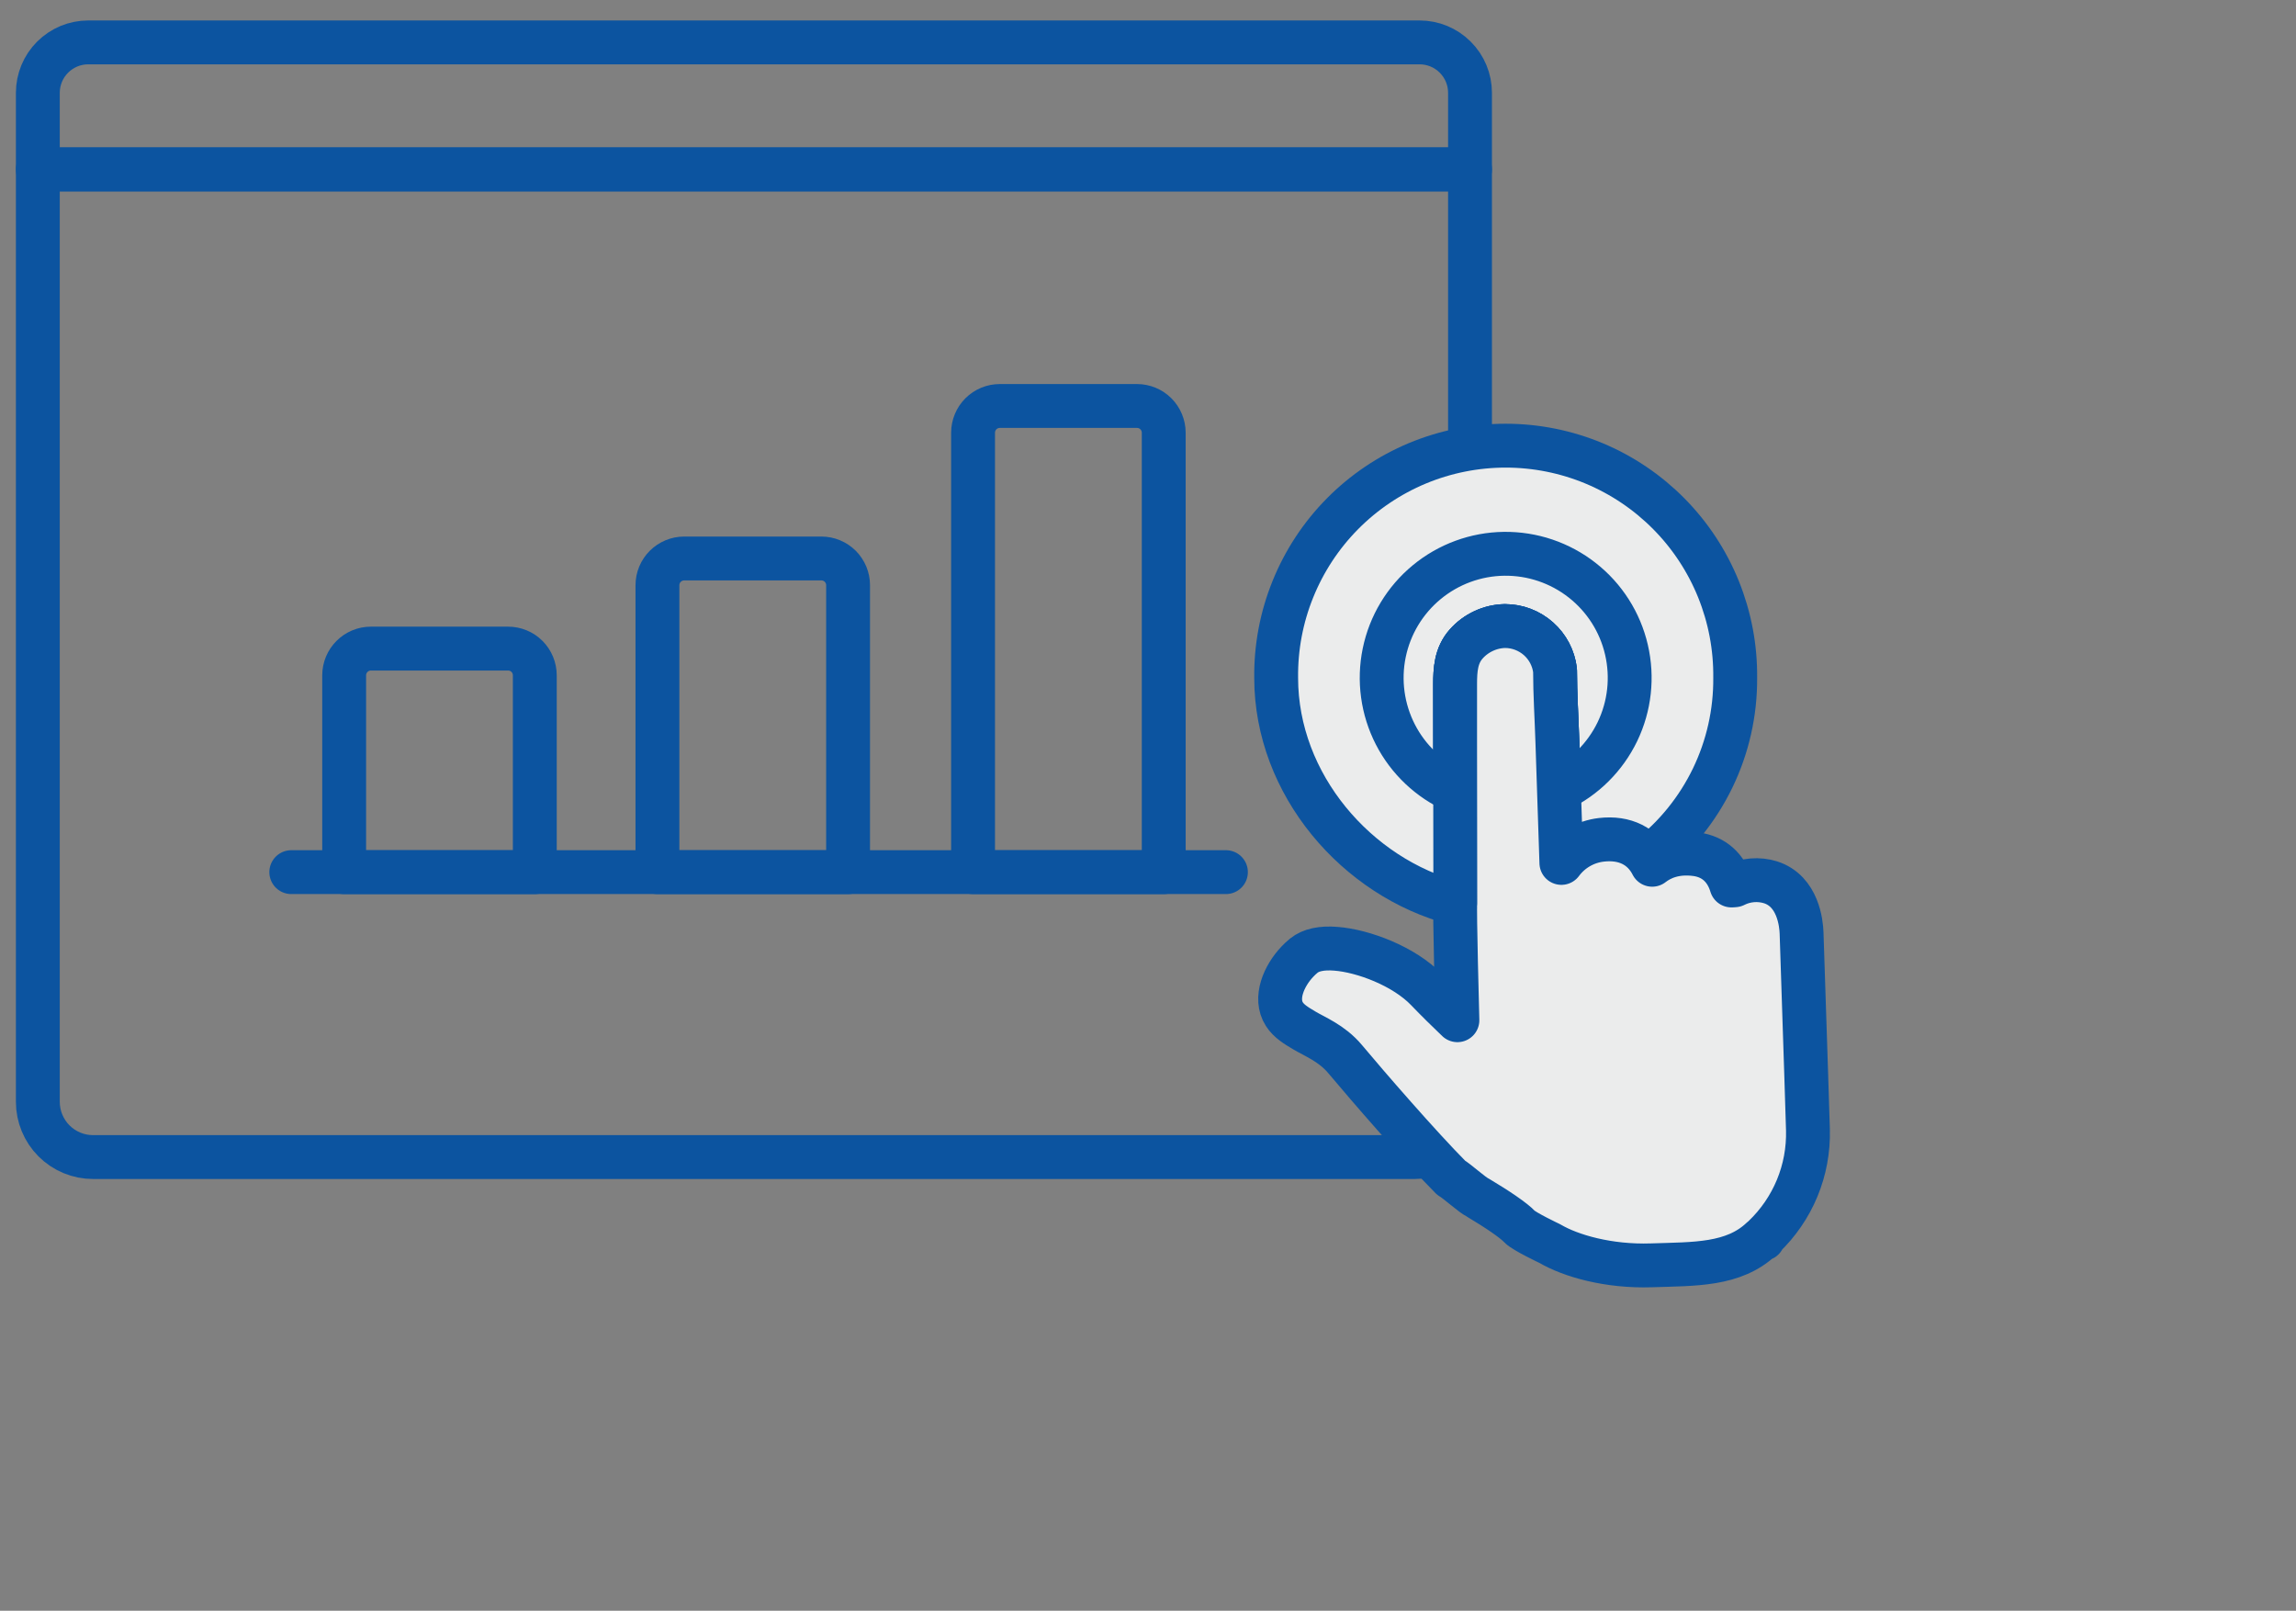 <svg width="67" height="47" viewBox="0 0 67 47" fill="none" xmlns="http://www.w3.org/2000/svg">
<rect x="0" y="0" width="67" height="47" fill="#808080" stroke="none"/>
<path d="M1.104 4.943H42.897V32.152C42.897 32.579 42.727 32.989 42.425 33.291C42.123 33.593 41.713 33.762 41.286 33.762H2.717C2.289 33.762 1.879 33.593 1.576 33.29C1.274 32.987 1.104 32.577 1.104 32.149V4.943Z" stroke="#0C54A0" stroke-width="1.28" stroke-linecap="round" stroke-linejoin="round"/>
<path d="M2.575 1.237H41.425C41.815 1.237 42.19 1.392 42.465 1.668C42.742 1.944 42.897 2.318 42.897 2.709V4.943H1.104V2.709C1.104 2.318 1.259 1.944 1.535 1.668C1.811 1.392 2.185 1.237 2.575 1.237Z" stroke="#0C54A0" stroke-width="1.28" stroke-linecap="round" stroke-linejoin="round"/>
<path d="M10.824 18.925H14.826C15.033 18.925 15.232 19.007 15.378 19.153C15.524 19.3 15.606 19.498 15.606 19.705V25.449H10.043V19.704C10.044 19.497 10.126 19.299 10.273 19.153C10.419 19.007 10.617 18.925 10.824 18.925Z" stroke="#0C54A0" stroke-width="1.28" stroke-linecap="round" stroke-linejoin="round"/>
<path d="M19.965 16.296H23.968C24.07 16.296 24.172 16.316 24.266 16.355C24.361 16.394 24.447 16.452 24.52 16.524C24.592 16.597 24.649 16.683 24.689 16.777C24.728 16.872 24.748 16.974 24.748 17.076V25.449H19.185V17.075C19.185 16.868 19.268 16.67 19.414 16.524C19.561 16.378 19.759 16.296 19.965 16.296Z" stroke="#0C54A0" stroke-width="1.28" stroke-linecap="round" stroke-linejoin="round"/>
<path d="M29.176 11.846H33.178C33.385 11.846 33.584 11.928 33.73 12.074C33.876 12.221 33.959 12.419 33.959 12.626V25.449H28.395V12.626C28.395 12.419 28.478 12.221 28.624 12.074C28.77 11.928 28.969 11.846 29.176 11.846Z" stroke="#0C54A0" stroke-width="1.28" stroke-linecap="round" stroke-linejoin="round"/>
<path d="M8.5 25.448H35.774" stroke="#0C54A0" stroke-width="1.28" stroke-linecap="round" stroke-linejoin="round"/>
<path d="M42.472 26.359C39.593 25.609 37.24 22.892 37.24 19.778C37.23 18.892 37.395 18.013 37.728 17.192C38.06 16.37 38.551 15.623 39.174 14.993C39.797 14.363 40.539 13.863 41.356 13.521C42.174 13.18 43.051 13.004 43.937 13.004C44.823 13.004 45.7 13.18 46.518 13.521C47.336 13.863 48.077 14.363 48.7 14.993C49.323 15.623 49.815 16.37 50.147 17.192C50.479 18.013 50.645 18.892 50.635 19.778C50.643 20.79 50.418 21.79 49.978 22.701C49.537 23.612 48.893 24.41 48.095 25.032" fill="#EBECEC"/>
<path d="M42.472 26.359C39.593 25.609 37.24 22.892 37.24 19.778C37.23 18.892 37.395 18.013 37.728 17.192C38.06 16.37 38.551 15.623 39.174 14.993C39.797 14.363 40.539 13.863 41.356 13.521C42.174 13.18 43.051 13.004 43.937 13.004C44.823 13.004 45.7 13.18 46.518 13.521C47.336 13.863 48.077 14.363 48.7 14.993C49.323 15.623 49.815 16.37 50.147 17.192C50.479 18.013 50.645 18.892 50.635 19.778C50.643 20.79 50.418 21.79 49.978 22.701C49.537 23.612 48.893 24.41 48.095 25.032" stroke="#0C54A0" stroke-width="1.28" stroke-linecap="round" stroke-linejoin="round"/>
<path d="M42.462 19.968C42.462 19.544 42.486 19.127 42.784 18.792C42.926 18.631 43.1 18.501 43.296 18.411C43.491 18.32 43.702 18.271 43.917 18.267C44.277 18.267 44.624 18.399 44.894 18.638C45.163 18.876 45.335 19.205 45.378 19.562C45.378 20.254 45.424 20.951 45.446 21.644L45.493 23.046C46.238 22.691 46.839 22.092 47.198 21.349C47.556 20.605 47.649 19.762 47.462 18.958C47.276 18.154 46.82 17.439 46.17 16.93C45.521 16.421 44.717 16.149 43.891 16.159C43.066 16.17 42.27 16.462 41.633 16.988C40.997 17.513 40.559 18.24 40.393 19.049C40.227 19.857 40.342 20.698 40.719 21.432C41.096 22.166 41.713 22.749 42.467 23.084V21.663L42.462 19.968Z" stroke="#0C54A0" stroke-width="1.28" stroke-linecap="round" stroke-linejoin="round"/>
<path d="M45.493 23.046L45.447 21.644C45.424 20.951 45.379 20.254 45.379 19.562C45.336 19.205 45.163 18.876 44.894 18.638C44.625 18.399 44.278 18.267 43.918 18.267C43.703 18.271 43.491 18.32 43.296 18.411C43.101 18.502 42.927 18.631 42.784 18.793C42.487 19.127 42.463 19.544 42.463 19.968V21.663V23.084" stroke="#0C54A0" stroke-width="1.28" stroke-linecap="round" stroke-linejoin="round"/>
<path d="M52.708 31.37L52.572 27.226C52.563 26.944 52.47 26.002 51.667 25.745C51.32 25.637 50.944 25.668 50.619 25.831L50.547 25.837H50.525C50.37 25.321 50.015 24.999 49.502 24.927C48.883 24.842 48.463 25.038 48.213 25.233C47.939 24.694 47.418 24.425 46.728 24.505C46.498 24.532 46.276 24.605 46.076 24.721C45.875 24.837 45.701 24.993 45.563 25.179L45.446 21.645C45.424 20.952 45.378 20.255 45.378 19.563C45.335 19.206 45.163 18.877 44.894 18.638C44.624 18.4 44.277 18.268 43.917 18.267C43.702 18.272 43.491 18.321 43.296 18.412C43.101 18.502 42.926 18.632 42.784 18.793C42.487 19.128 42.462 19.545 42.462 19.969V21.664L42.468 26.36C42.44 26.506 42.529 29.769 42.529 29.769C42.244 29.497 41.927 29.186 41.64 28.887C40.972 28.189 39.773 27.744 38.984 27.684C38.568 27.65 38.254 27.718 38.049 27.883C37.981 27.938 37.918 27.997 37.859 28.06C37.466 28.473 37.181 29.129 37.48 29.593C37.609 29.796 37.824 29.926 38.053 30.062C38.355 30.245 38.861 30.436 39.252 30.903C39.907 31.686 41.422 33.435 42.346 34.366C42.535 34.475 42.942 34.855 43.131 34.949C43.707 35.292 44.179 35.615 44.344 35.793C44.475 35.932 45.226 36.287 45.226 36.287C45.836 36.645 46.935 36.963 48.191 36.921C49.447 36.879 50.586 36.921 51.403 36.148H51.448L51.469 36.091C51.889 35.69 52.222 35.205 52.444 34.668C52.666 34.131 52.773 33.553 52.758 32.972C52.751 32.672 52.716 31.576 52.708 31.37Z" fill="#EBECEC" stroke="#0C54A0" stroke-width="1.28" stroke-linecap="round" stroke-linejoin="round"/>
</svg>
